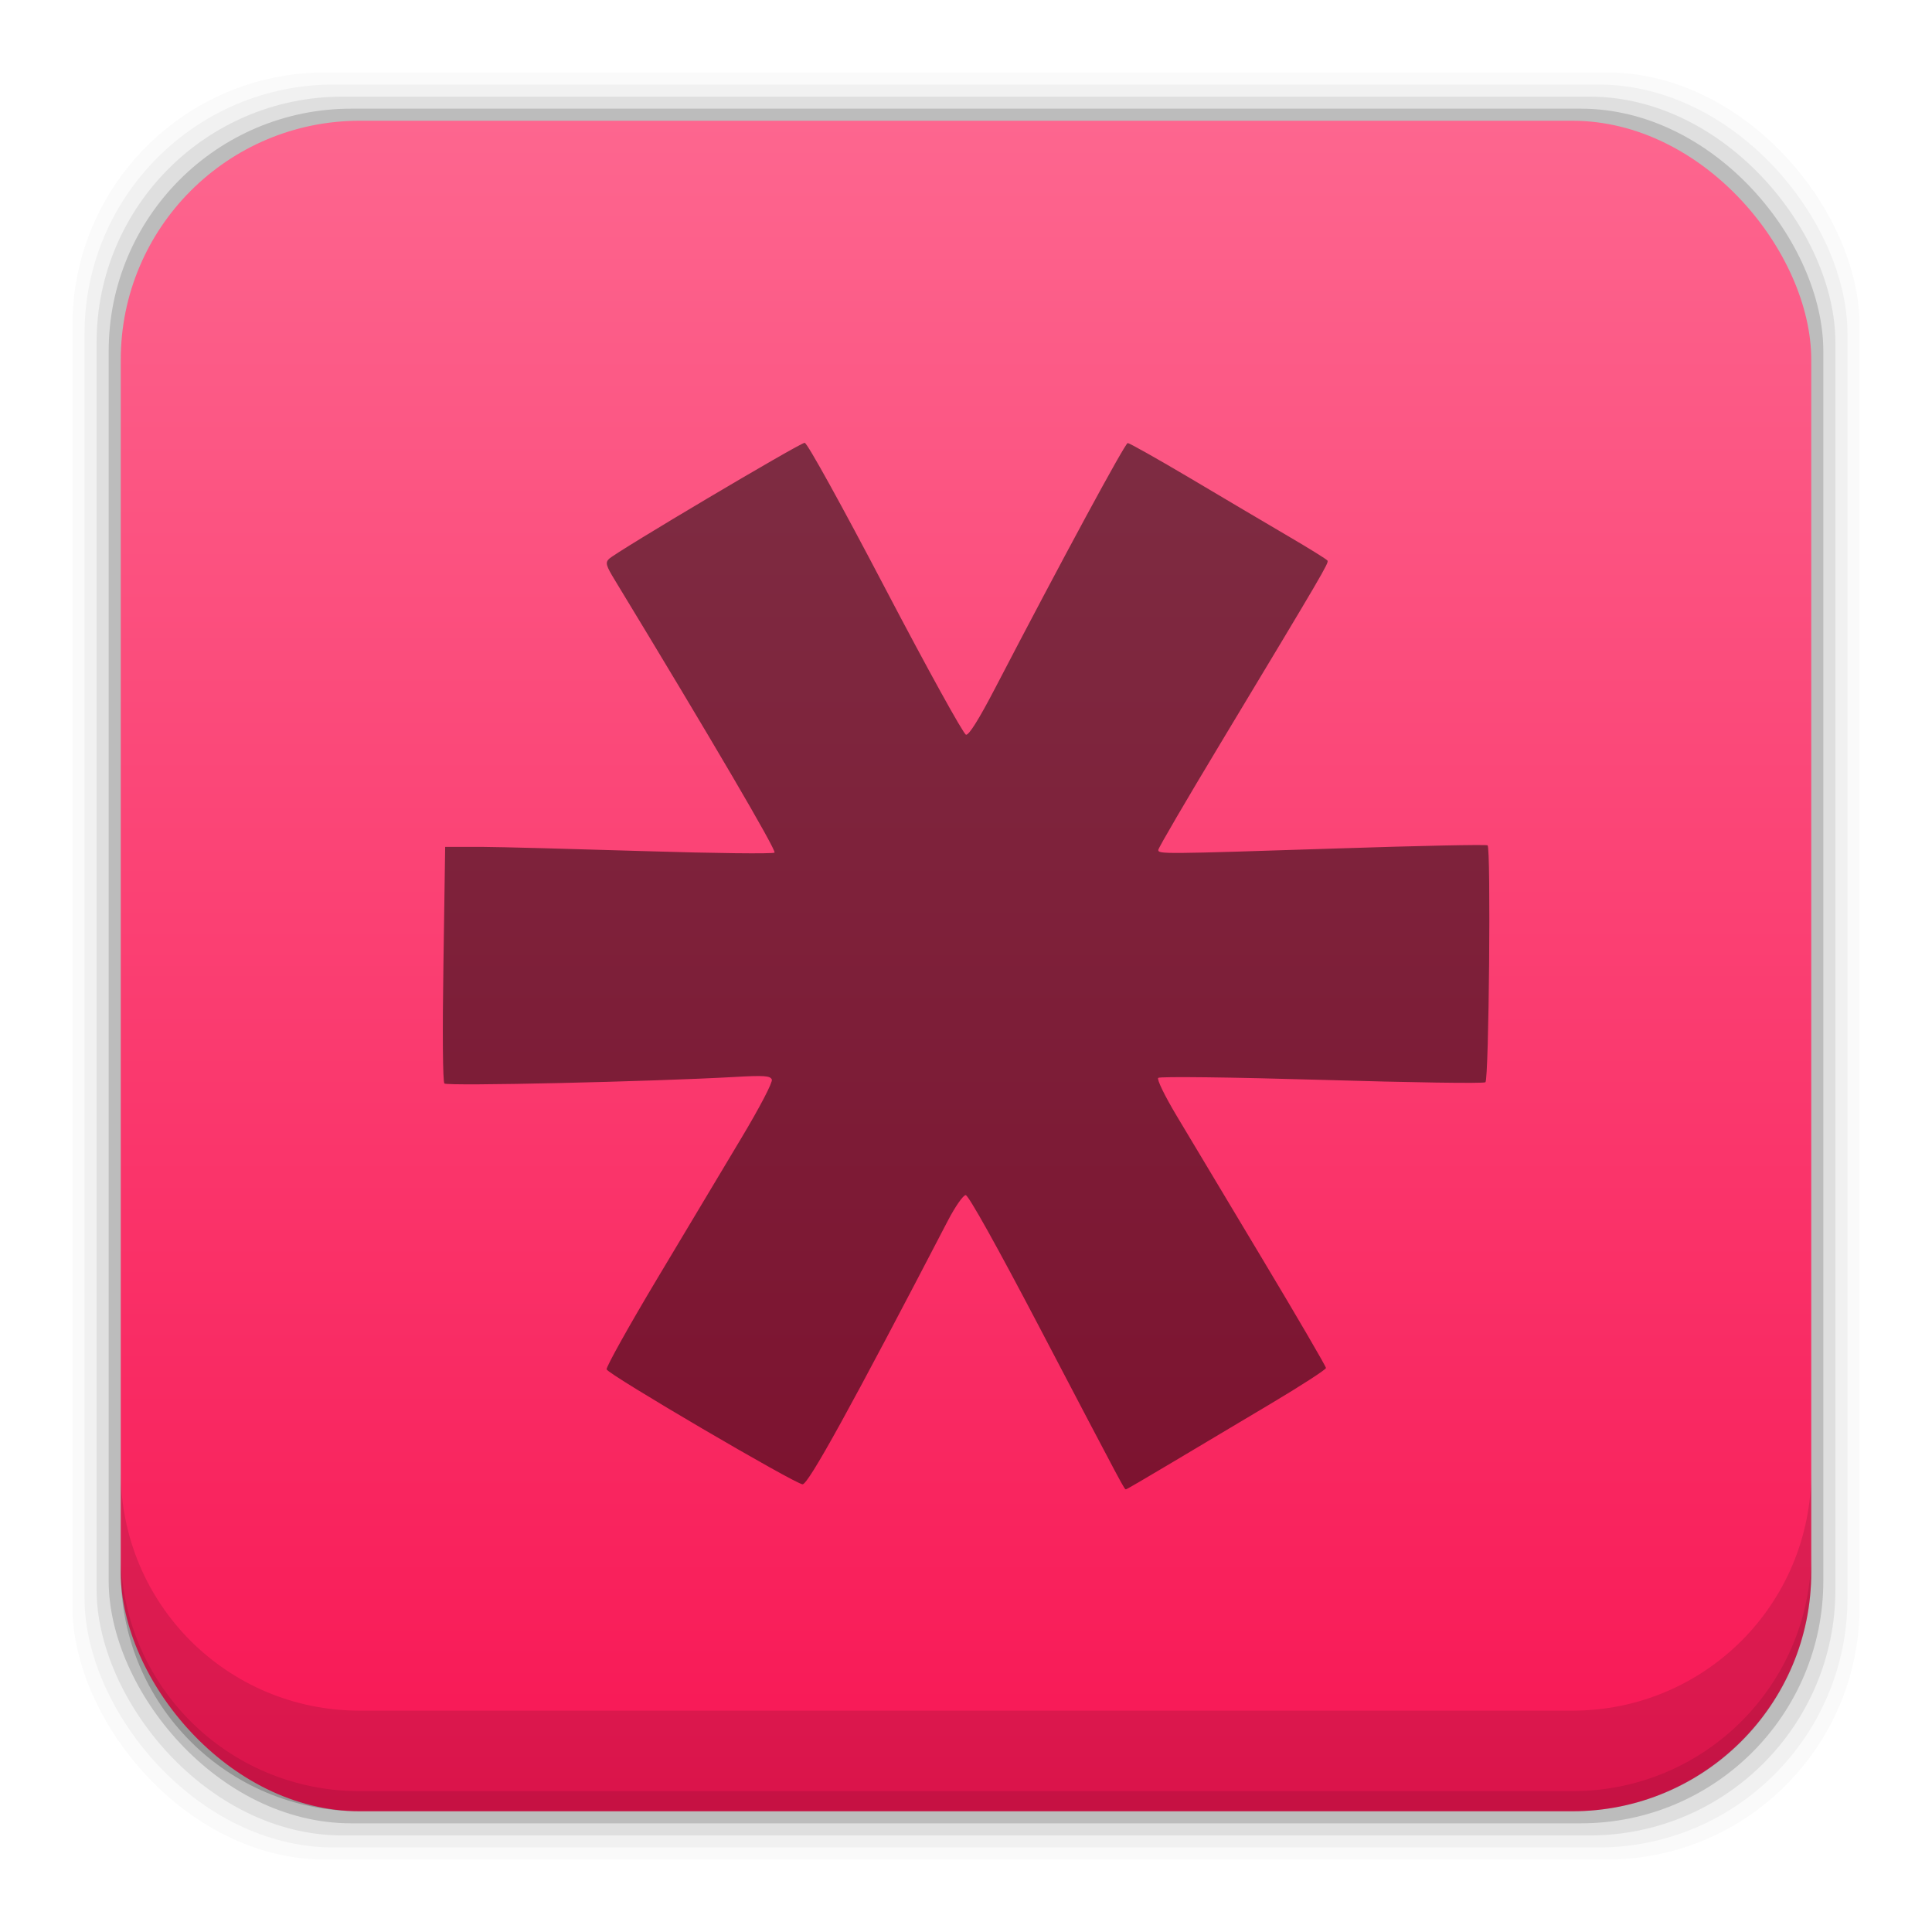 <?xml version="1.0" encoding="UTF-8" standalone="no"?>
<!-- Created with Inkscape (http://www.inkscape.org/) -->

<svg
   xmlns:dc="http://purl.org/dc/elements/1.1/"
   xmlns:cc="http://creativecommons.org/ns#"
   xmlns:rdf="http://www.w3.org/1999/02/22-rdf-syntax-ns#"
   xmlns:svg="http://www.w3.org/2000/svg"
   xmlns="http://www.w3.org/2000/svg"
   xmlns:xlink="http://www.w3.org/1999/xlink"
   xmlns:sodipodi="http://sodipodi.sourceforge.net/DTD/sodipodi-0.dtd"
   xmlns:inkscape="http://www.inkscape.org/namespaces/inkscape"
   width="48"
   height="48"
   id="svg2"
   version="1.1"
   inkscape:version="0.49 r12742"
   sodipodi:docname="lastpass-vault.svg">
  <defs
     id="defs4">
    <style
       id="style2464"
       type="text/css" />
    <style
       type="text/css"
       id="style2464-7" />
    <linearGradient
       inkscape:collect="always"
       id="linearGradient6125">
      <stop
         style="stop-color:#f81654;stop-opacity:1"
         offset="0"
         id="stop6127" />
      <stop
         style="stop-color:#fd668f;stop-opacity:1"
         offset="1"
         id="stop6129" />
    </linearGradient>
    <linearGradient
       gradientTransform="translate(-1.7700195e-7,1.1411211e-4)"
       inkscape:collect="always"
       xlink:href="#linearGradient6125"
       id="linearGradient6131"
       x1="28.4"
       y1="1049.325"
       x2="28.4"
       y2="1007.382"
       gradientUnits="userSpaceOnUse" />
  </defs>
  <sodipodi:namedview
     id="base"
     pagecolor="#ffffff"
     bordercolor="#666666"
     borderopacity="1.0"
     inkscape:pageopacity="0.0"
     inkscape:pageshadow="2"
     inkscape:zoom="4.0912549"
     inkscape:cx="-7.3392367"
     inkscape:cy="27.650191"
     inkscape:document-units="px"
     inkscape:current-layer="layer1"
     showgrid="false"
     inkscape:window-width="1366"
     inkscape:window-height="718"
     inkscape:window-x="0"
     inkscape:window-y="23"
     inkscape:window-maximized="1" />
  <g
     inkscape:label="Capa 1"
     inkscape:groupmode="layer"
     id="layer1"
     transform="translate(0,-1004.362)">
    <rect
       style="fill:#000000;fill-opacity:0.02;stroke:none"
       id="rect5263"
       width="44.4"
       height="44.4"
       x="1.8"
       y="1006.162"
       ry="6.279" />
    <rect
       ry="6.194"
       y="1006.462"
       x="2.1"
       height="43.8"
       width="43.8"
       id="rect5261"
       style="fill:#000000;fill-opacity:0.039;stroke:none" />
    <rect
       style="fill:#000000;fill-opacity:0.078;stroke:none"
       id="rect5259"
       width="43.2"
       height="43.2"
       x="2.4"
       y="1006.763"
       ry="6.109" />
    <rect
       ry="6.024"
       y="1007.062"
       x="2.7"
       height="42.6"
       width="42.6"
       id="rect5257"
       style="fill:#000000;fill-opacity:0.157;stroke:none" />
    <rect
       style="fill:url(#linearGradient6131);fill-opacity:1;stroke:none"
       id="rect5237"
       width="42"
       height="42"
       x="3"
       y="1007.362"
       ry="5.939" />
    <path
       inkscape:connector-curvature="0"
       style="fill:#000000;fill-opacity:0.118;stroke:none"
       d="m 3,1040.925 0,2.5 c 0,3.29 2.647,5.938 5.938,5.938 l 30.125,0 c 3.29,0 5.938,-2.647 5.938,-5.938 l 0,-2.5 c 0,3.29 -2.647,5.938 -5.938,5.938 l -30.125,0 c -3.29,0 -5.938,-2.647 -5.938,-5.938 z"
       id="rect5265" />
    <path
       inkscape:connector-curvature="0"
       style="fill:#000000;fill-opacity:0.098;stroke:none"
       d="m 3,1042.925 0,0.5 c 0,3.29 2.647,5.938 5.938,5.938 l 30.125,0 c 3.29,0 5.938,-2.647 5.938,-5.938 l 0,-0.5 c 0,3.29 -2.647,5.938 -5.938,5.938 l -30.125,0 c -3.29,0 -5.938,-2.647 -5.938,-5.938 z"
       id="path5252" />
    <path
       inkscape:connector-curvature="0"
       id="rect3036-1"
       d="m 19.994,1015.362 c -0.116,0 -4.687,2.711 -4.864,2.886 -0.095,0.094 -0.074,0.166 0.145,0.526 2.415,3.976 4.023,6.722 3.968,6.771 -0.038,0.034 -1.493,0.017 -3.232,-0.037 -1.739,-0.054 -3.565,-0.103 -4.057,-0.106 l -0.894,0 -0.043,2.904 c -0.027,1.706 -0.017,2.932 0.024,2.975 0.066,0.07 5.141,-0.045 7.226,-0.163 0.719,-0.041 0.873,-0.029 0.909,0.066 0.025,0.066 -0.301,0.691 -0.757,1.452 -0.44,0.736 -1.382,2.309 -2.092,3.496 -0.71,1.187 -1.275,2.201 -1.256,2.252 0.05,0.133 4.684,2.849 4.869,2.855 0.143,0 1.199,-1.913 3.611,-6.553 0.181,-0.348 0.38,-0.632 0.441,-0.632 0.068,0 0.779,1.274 1.83,3.279 2.171,4.144 2.111,4.03 2.153,4.03 0.019,0 0.529,-0.298 1.133,-0.659 0.604,-0.361 1.713,-1.021 2.466,-1.469 0.753,-0.448 1.369,-0.847 1.369,-0.886 0,-0.04 -0.717,-1.27 -1.596,-2.736 -0.878,-1.466 -1.83,-3.055 -2.116,-3.533 -0.292,-0.489 -0.493,-0.9 -0.456,-0.938 0.037,-0.039 1.816,-0.017 4.066,0.049 2.199,0.066 4.028,0.094 4.064,0.059 0.087,-0.083 0.139,-5.832 0.053,-5.886 -0.037,-0.024 -1.711,0.011 -3.719,0.077 -4.364,0.142 -4.462,0.143 -4.462,0.037 0,-0.046 0.701,-1.245 1.557,-2.667 2.555,-4.244 2.682,-4.462 2.647,-4.521 -0.019,-0.032 -0.46,-0.305 -0.981,-0.61 -0.521,-0.305 -1.612,-0.951 -2.427,-1.435 -0.815,-0.483 -1.515,-0.876 -1.555,-0.876 -0.065,0 -1.621,2.874 -3.3,6.101 -0.397,0.763 -0.645,1.159 -0.718,1.146 -0.062,-0.011 -0.964,-1.645 -2.005,-3.632 -1.078,-2.058 -1.938,-3.614 -1.998,-3.615 z"
       style="fill:#000000;fill-opacity:0.498;stroke:none" />
  </g>
</svg>
